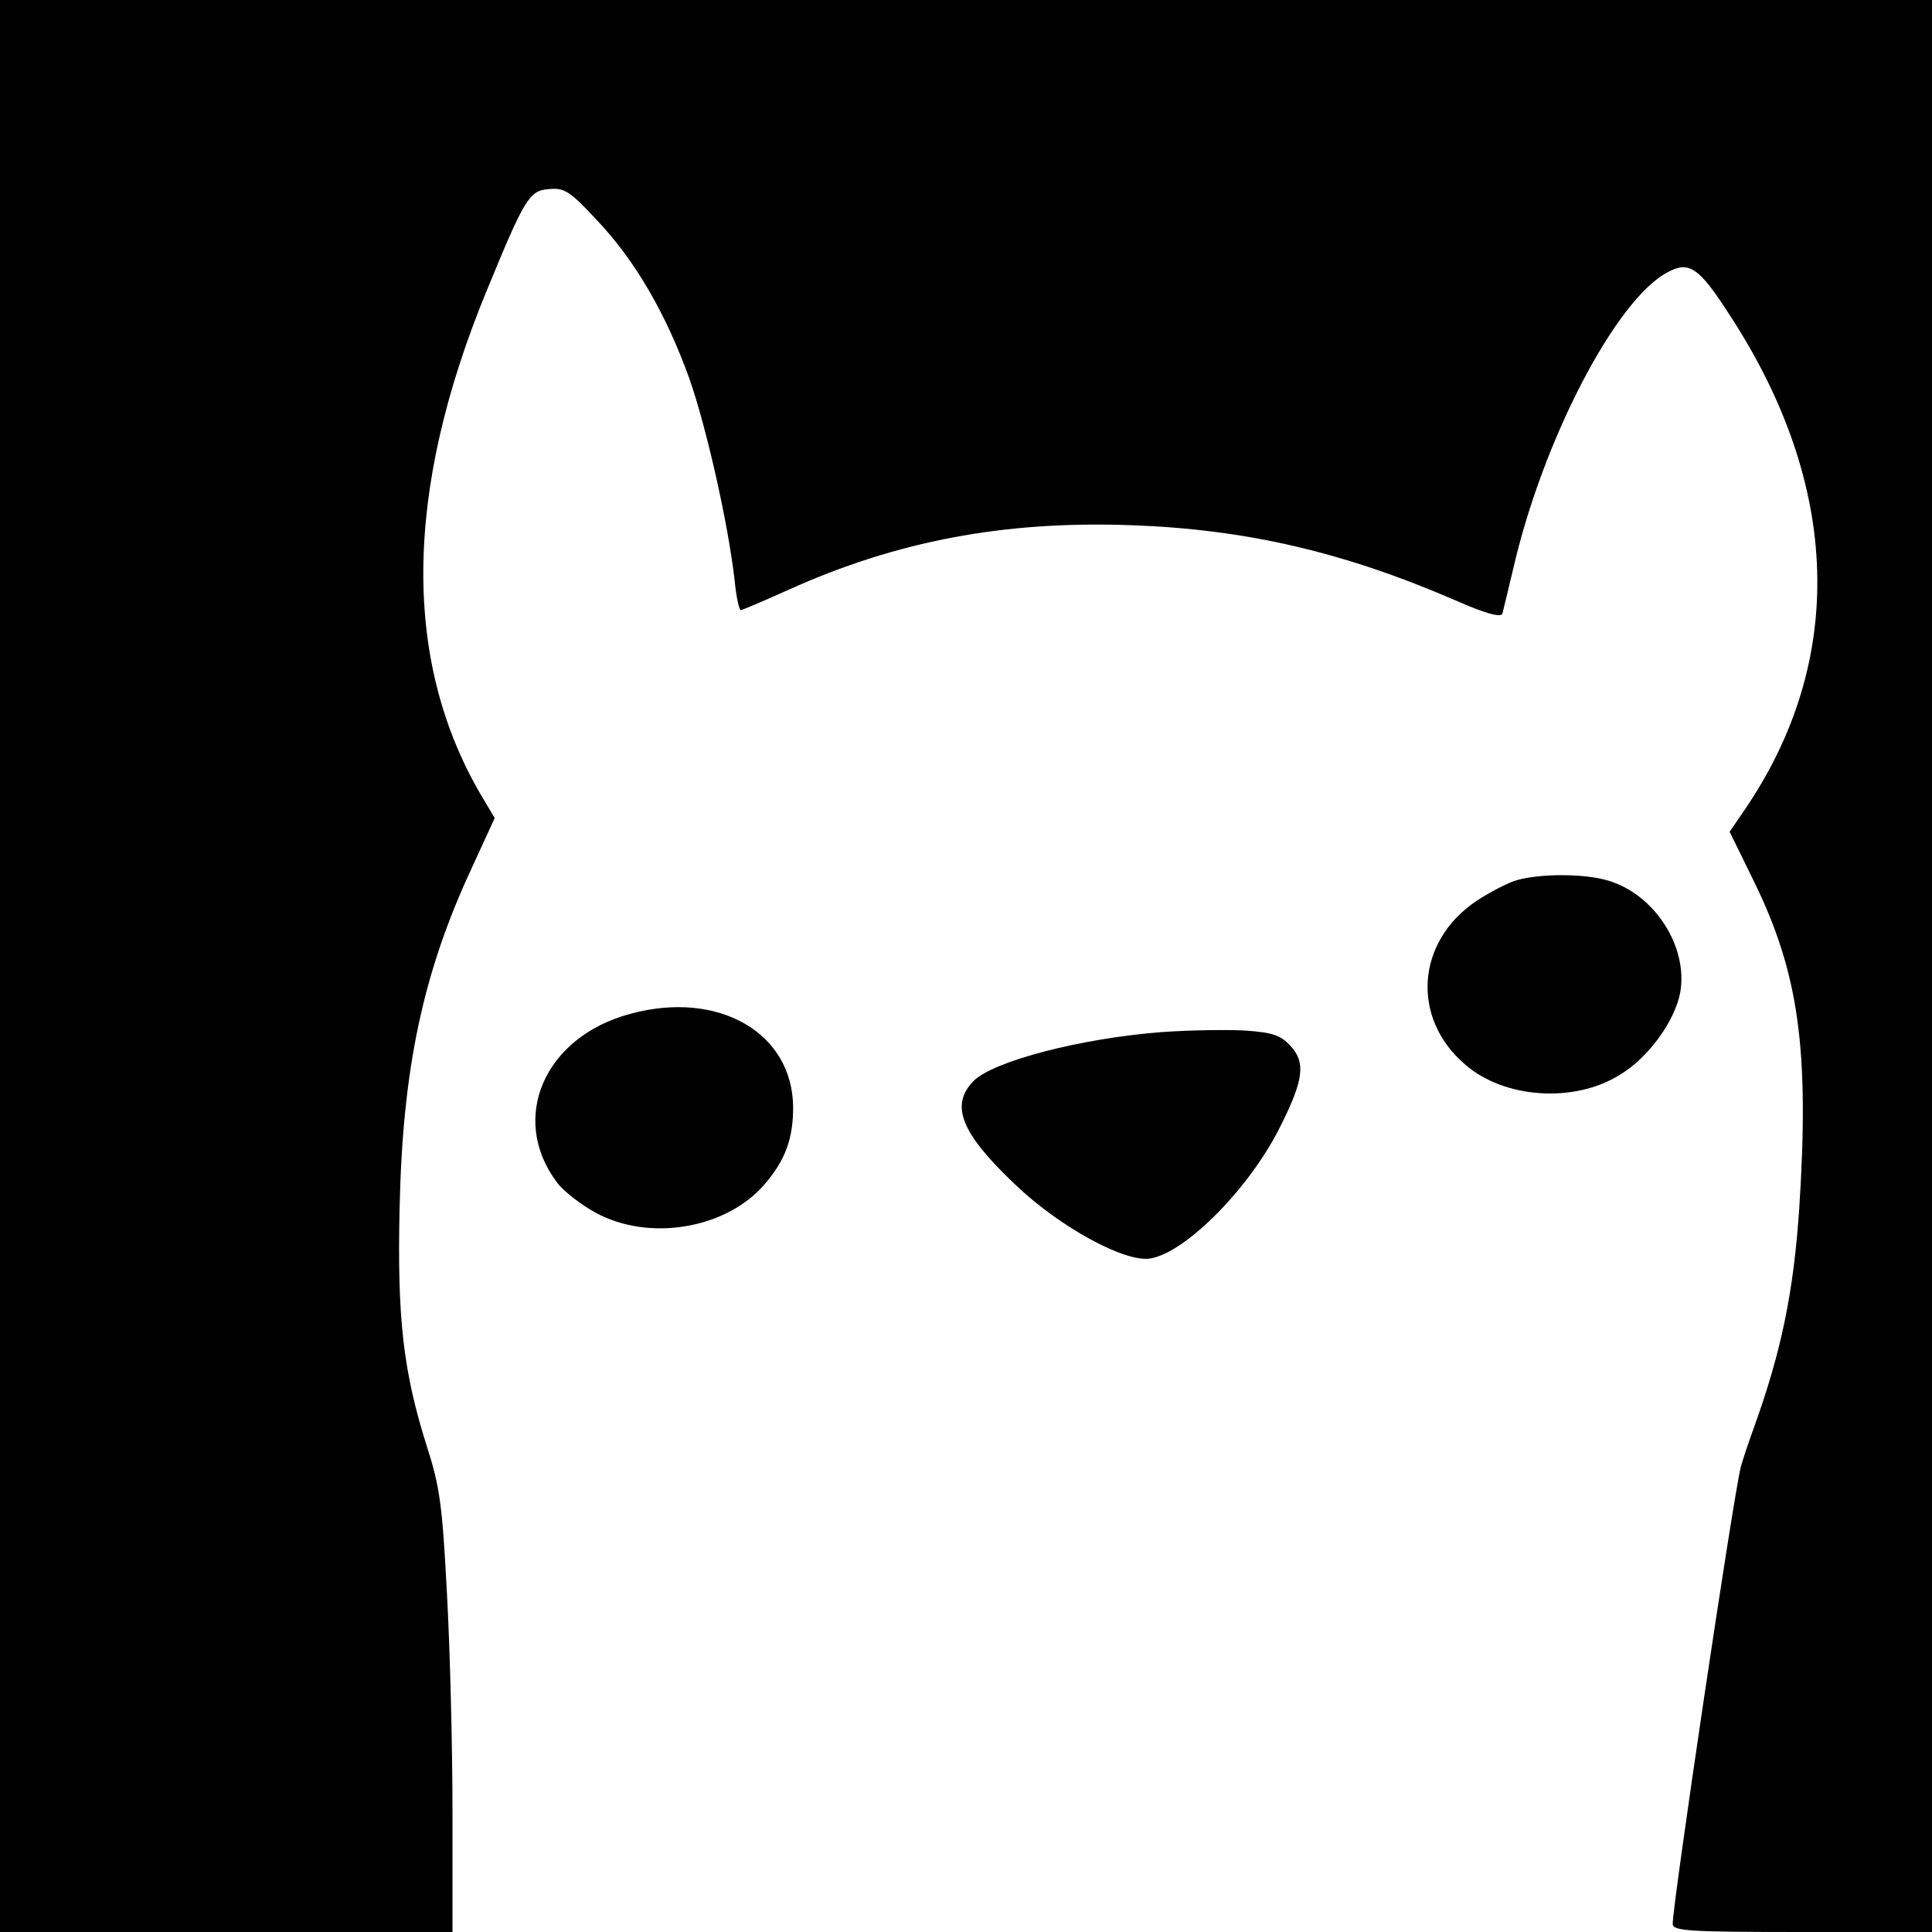 <?xml version="1.0" standalone="no"?>
<!DOCTYPE svg PUBLIC "-//W3C//DTD SVG 20010904//EN"
 "http://www.w3.org/TR/2001/REC-SVG-20010904/DTD/svg10.dtd">
<svg version="1.0" xmlns="http://www.w3.org/2000/svg"
 width="380pt" height="380pt" viewBox="0 0 380 380"
 preserveAspectRatio="xMidYMid meet">
<g transform="translate(0,380) scale(0.1,-0.1)"
fill="#000000" stroke="none">
<path d="M0 1900 l0 -1900 445 0 445 0 0 236 c0 130 -5 324 -11 432 -9 172
-14 209 -40 289 -46 146 -58 251 -53 468 6 274 46 462 142 668 l45 98 -22 37
c-160 266 -158 603 7 1002 74 180 83 195 121 198 31 3 41 -3 95 -61 75 -79
136 -184 182 -312 33 -94 76 -283 89 -397 3 -32 9 -58 12 -58 3 0 45 18 94 40
213 96 424 136 674 127 226 -8 419 -53 638 -148 59 -26 89 -34 92 -26 2 7 11
46 21 87 58 254 203 533 305 585 41 22 61 9 120 -83 221 -337 231 -683 29
-977 l-28 -41 48 -98 c88 -180 109 -330 89 -641 -11 -165 -35 -283 -90 -435
-11 -30 -22 -64 -25 -75 -16 -65 -134 -859 -134 -899 0 -14 30 -16 255 -16
l255 0 0 1900 0 1900 -1900 0 -1900 0 0 -1900z"/>
<path d="M2984 2069 c-18 -5 -54 -24 -80 -41 -119 -80 -129 -231 -22 -322 77
-67 215 -76 304 -20 57 34 109 107 119 163 15 90 -51 192 -142 219 -46 14
-133 14 -179 1z"/>
<path d="M1240 1806 c-169 -45 -239 -205 -145 -331 12 -17 47 -44 76 -60 106
-58 259 -32 334 57 40 47 55 89 55 150 -1 147 -147 231 -320 184z"/>
<path d="M2285 1770 c-158 -12 -331 -57 -370 -96 -47 -48 -25 -103 83 -205 87
-83 217 -154 266 -144 71 13 198 143 256 263 44 88 48 122 19 154 -20 22 -35
27 -89 31 -36 2 -110 1 -165 -3z"/>
</g>
</svg>
